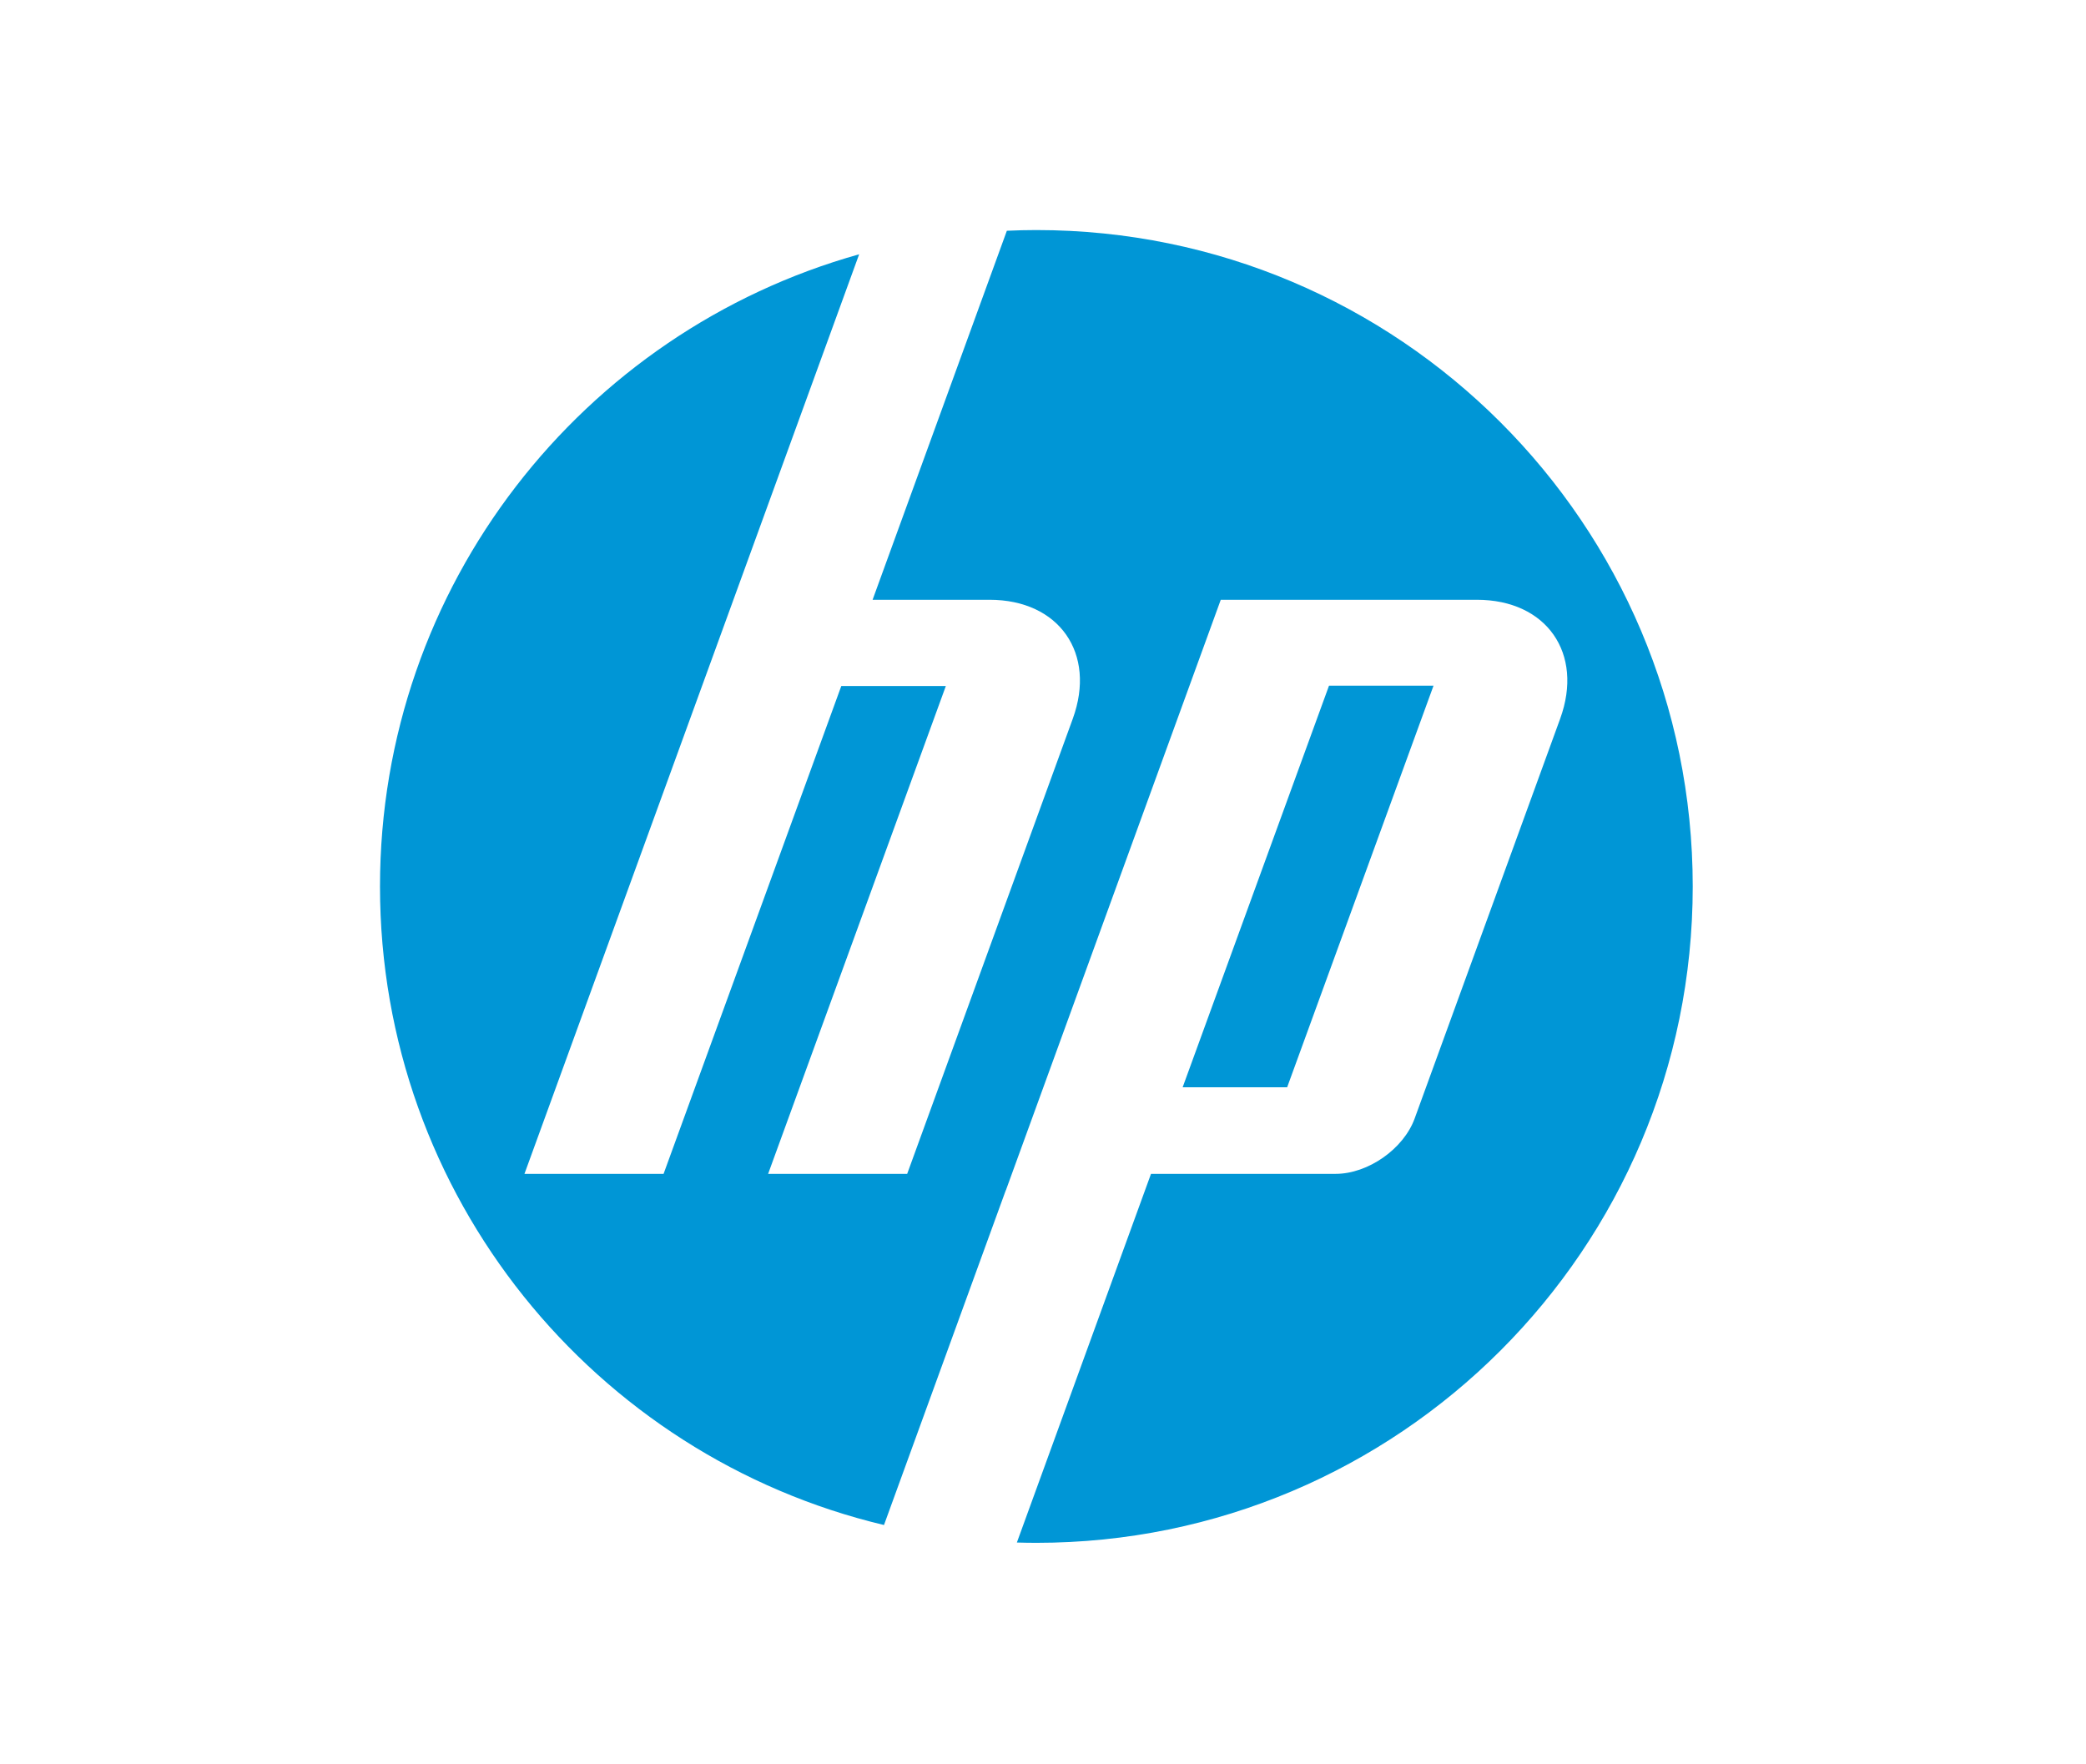 <svg width="110" height="93" viewBox="0 0 110 93" fill="none" xmlns="http://www.w3.org/2000/svg">
<g clip-path="url(#clip0_1_57)">
<g clip-path="url(#clip1_1_57)">
<path d="M89.262 46.742C89.262 27.626 73.766 12.131 54.65 12.131C54.129 12.131 53.61 12.144 53.094 12.168L46.014 31.626H52.181C55.849 31.626 57.826 34.45 56.57 37.9L47.837 61.9L40.505 61.898L49.876 36.175H44.363L34.992 61.898H27.656L38.675 31.626L45.305 13.409C30.73 17.486 20.038 30.865 20.038 46.742C20.038 63.091 31.375 76.791 46.615 80.414L53.038 62.763H53.043L64.374 31.626H77.879C81.552 31.626 83.527 34.45 82.271 37.9L74.598 58.979C74.014 60.585 72.138 61.898 70.43 61.898H60.695L53.622 81.338C53.963 81.347 54.306 81.354 54.65 81.354C73.766 81.354 89.262 65.857 89.262 46.742Z" fill="#0096D6"/>
<path d="M75.593 36.156H70.082L62.364 57.332H67.875L75.593 36.156Z" fill="#0096D6"/>
</g>
</g>
<defs>
<clipPath id="clip0_1_57">
<rect width="109.3" height="92" fill="white" transform="translate(0 0.97)"/>
</clipPath>
<clipPath id="clip1_1_57">
<rect width="109.3" height="92" fill="white" transform="translate(0 0.97)"/>
</clipPath>
</defs>
</svg>
